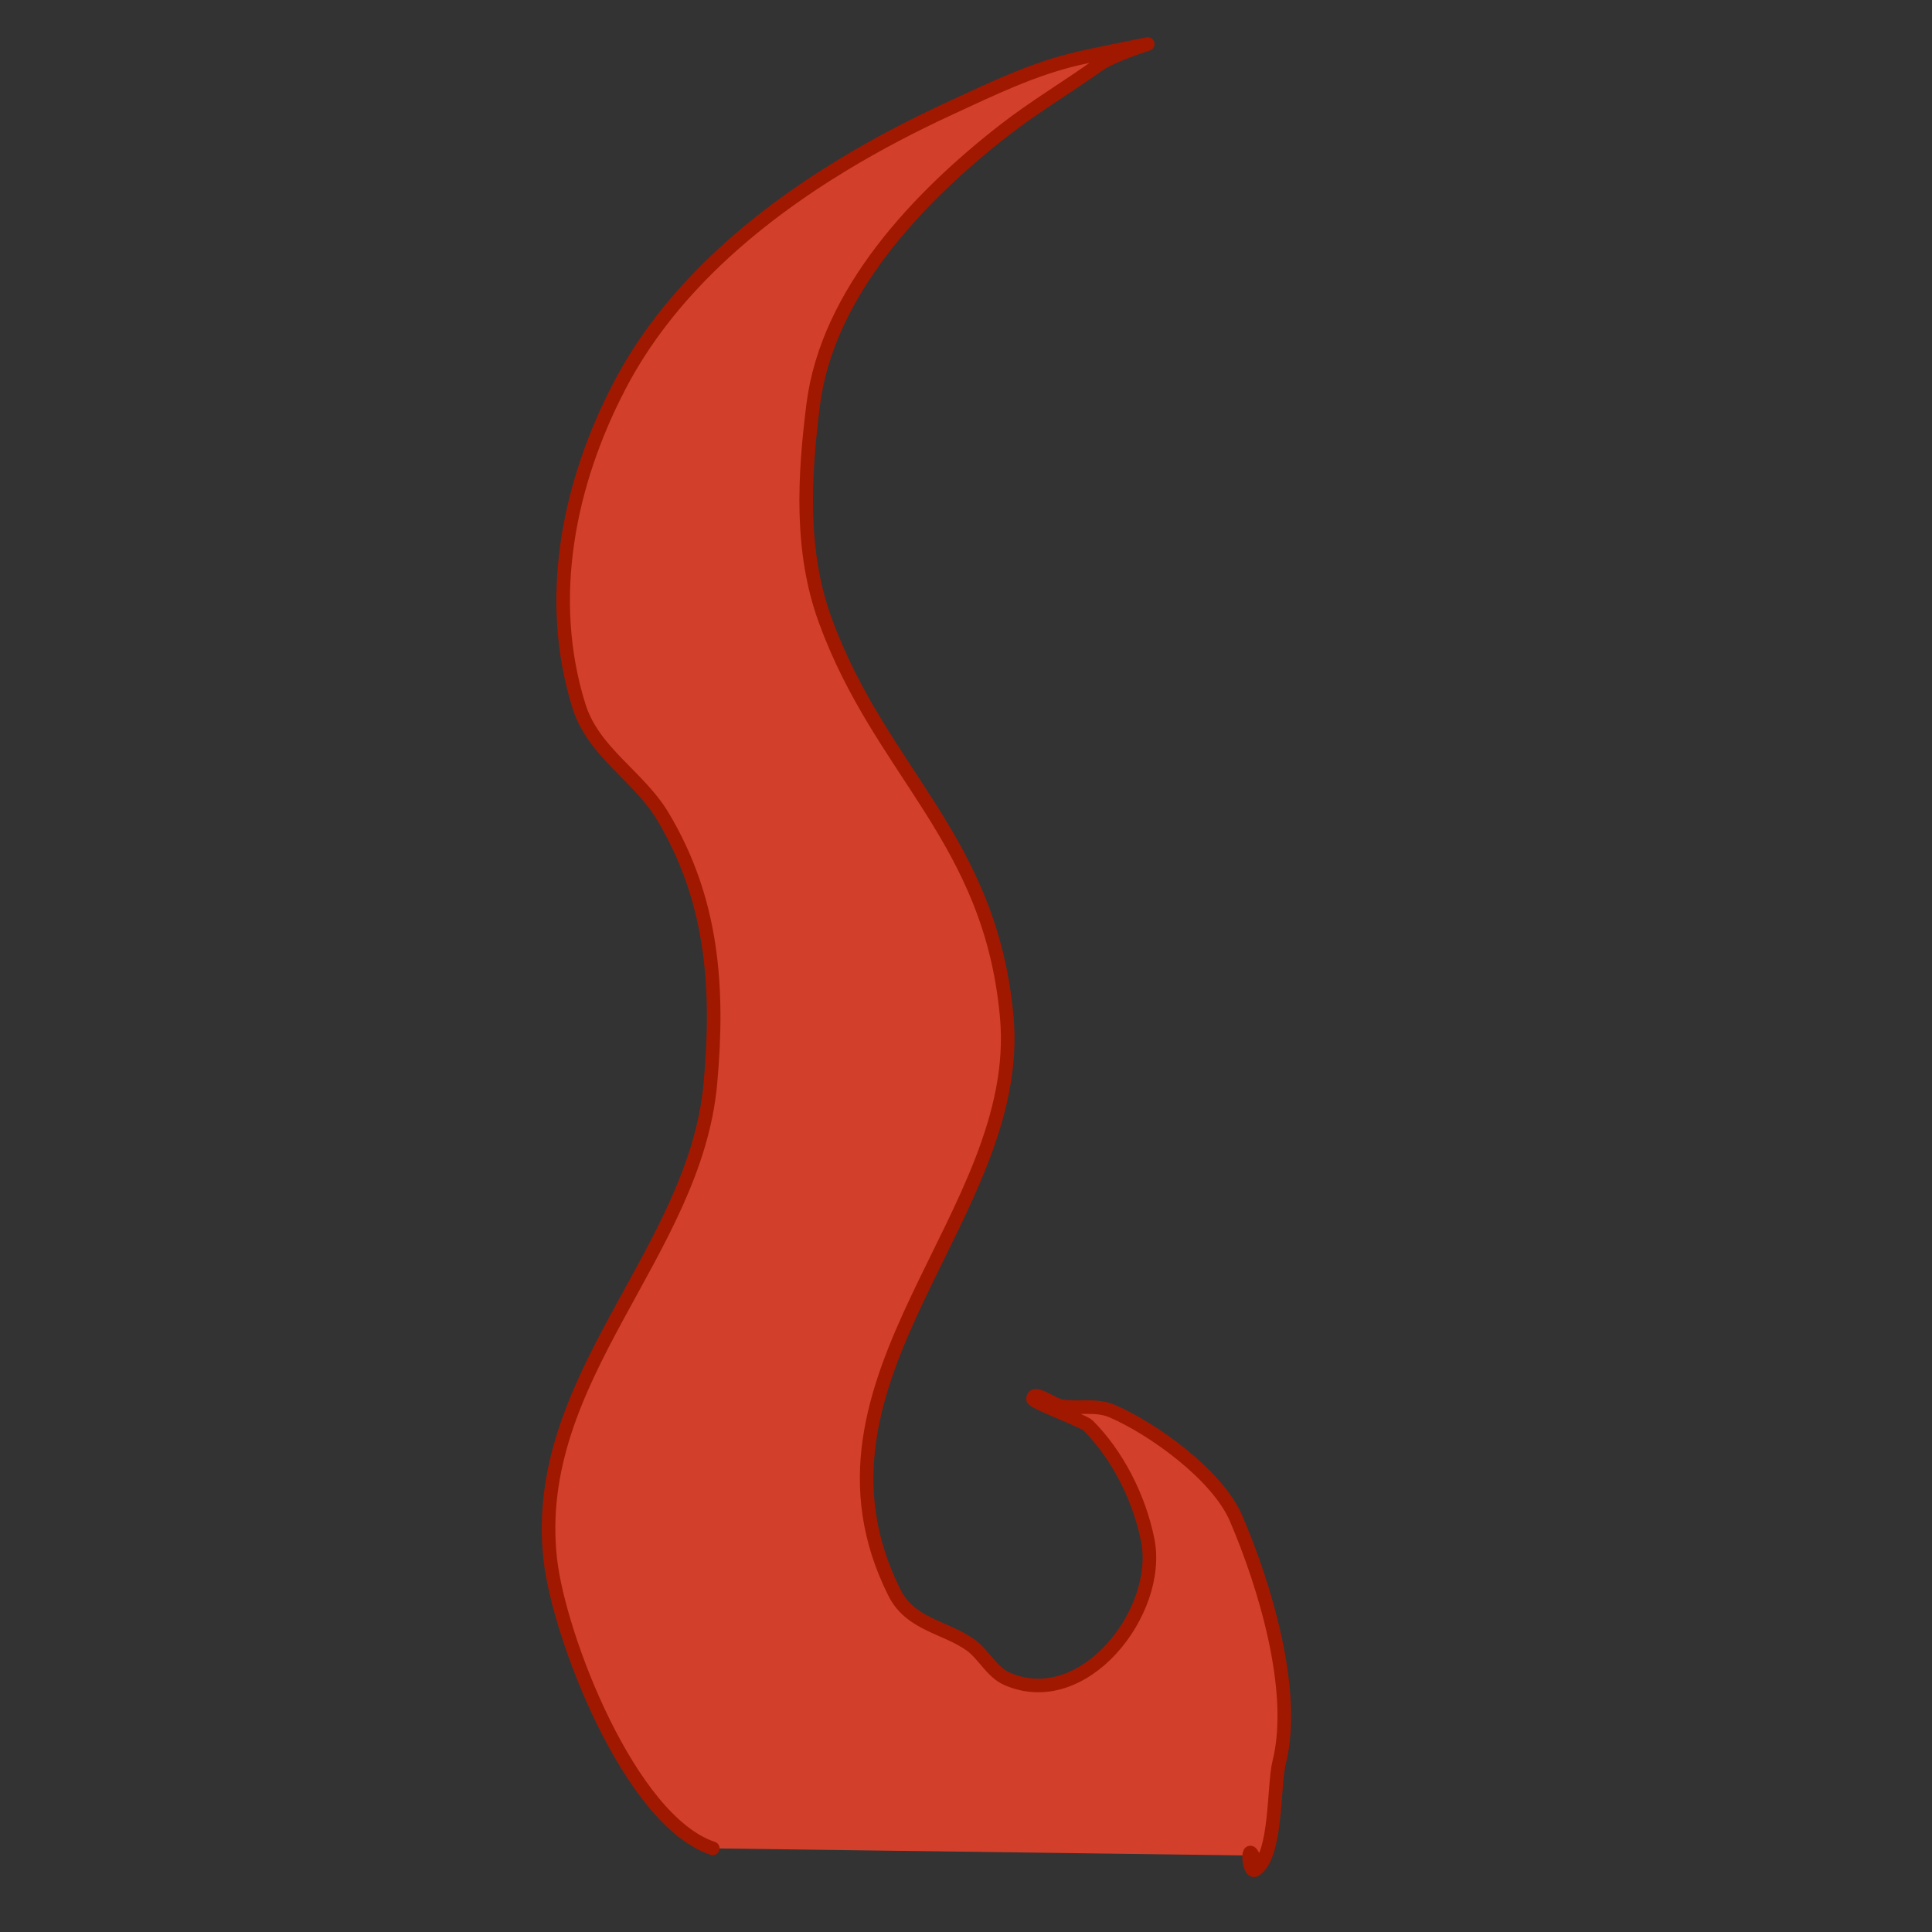 <?xml version="1.0" encoding="UTF-8" standalone="no"?>
<!DOCTYPE svg PUBLIC "-//W3C//DTD SVG 1.1//EN" "http://www.w3.org/Graphics/SVG/1.1/DTD/svg11.dtd">
<!-- Created with Vectornator (http://vectornator.io/) -->
<svg height="500.0pt" stroke-miterlimit="10" style="fill-rule:nonzero;clip-rule:evenodd;stroke-linecap:round;stroke-linejoin:round;" version="1.1" viewBox="0 0 500 500" width="500.0pt" xml:space="preserve" xmlns="http://www.w3.org/2000/svg" xmlns:xlink="http://www.w3.org/1999/xlink">
<rect x="0" y="0" width="500" height="500" fill="#333333" stroke="none"/>
<defs/>
<g id="Layer-1">
<path d="M230.032 231.385C231.986 232.362 239.659 232.51 241.91 231.385" fill="none" opacity="1" stroke="#ffffff" stroke-linecap="round" stroke-linejoin="round" stroke-width="1"/>
<path d="M184.466 478.353C162.918 471.17 144.616 423.378 142.409 403.516C137.196 356.598 179.85 324.407 183.847 280.437C186.117 255.474 184.46 232.804 171.478 211.166C165.299 200.868 153.576 194.701 149.831 182.716C141.119 154.839 147.145 125.138 160.345 99.839C173.007 75.57 194.685 56.853 218.318 42.545C227.291 37.114 236.546 32.317 245.696 28.094C256.661 23.033 267.298 17.828 279.094 15.106C285.043 13.733 297.03 11.395 297.03 11.395C297.03 11.395 287.875 14.224 284.042 16.961C276.081 22.648 267.671 27.633 259.921 33.66C238.047 50.673 214.092 75.591 210.442 104.787C208.14 123.203 207.016 142.523 213.535 160.45C227.911 199.985 256.341 216.928 260.54 263.119C265.207 314.454 203.818 356.869 231.471 412.175C235.655 420.544 244.772 421.061 251.262 425.781C254.589 428.201 256.668 432.72 260.54 434.44C280.384 443.26 300.736 417.094 297.03 398.568C294.832 387.576 289.173 376.485 281.568 368.881C280.49 367.803 267.343 362.86 267.343 362.077C267.343 359.527 272.25 363.513 274.765 363.933C279.013 364.641 283.668 363.419 287.753 365.17C298.266 369.675 315.056 381.664 319.915 393.002C327.149 409.881 335.702 437.468 331.047 456.087C329.514 462.22 330.51 480.154 324.862 483.919C323.172 485.046 322.618 476.956 324.244 480.208" fill="#d2402c" fill-rule="nonzero" opacity="1" stroke="#a11800" stroke-linecap="round" stroke-linejoin="round" stroke-width="3.518"/>
</g>
</svg>
